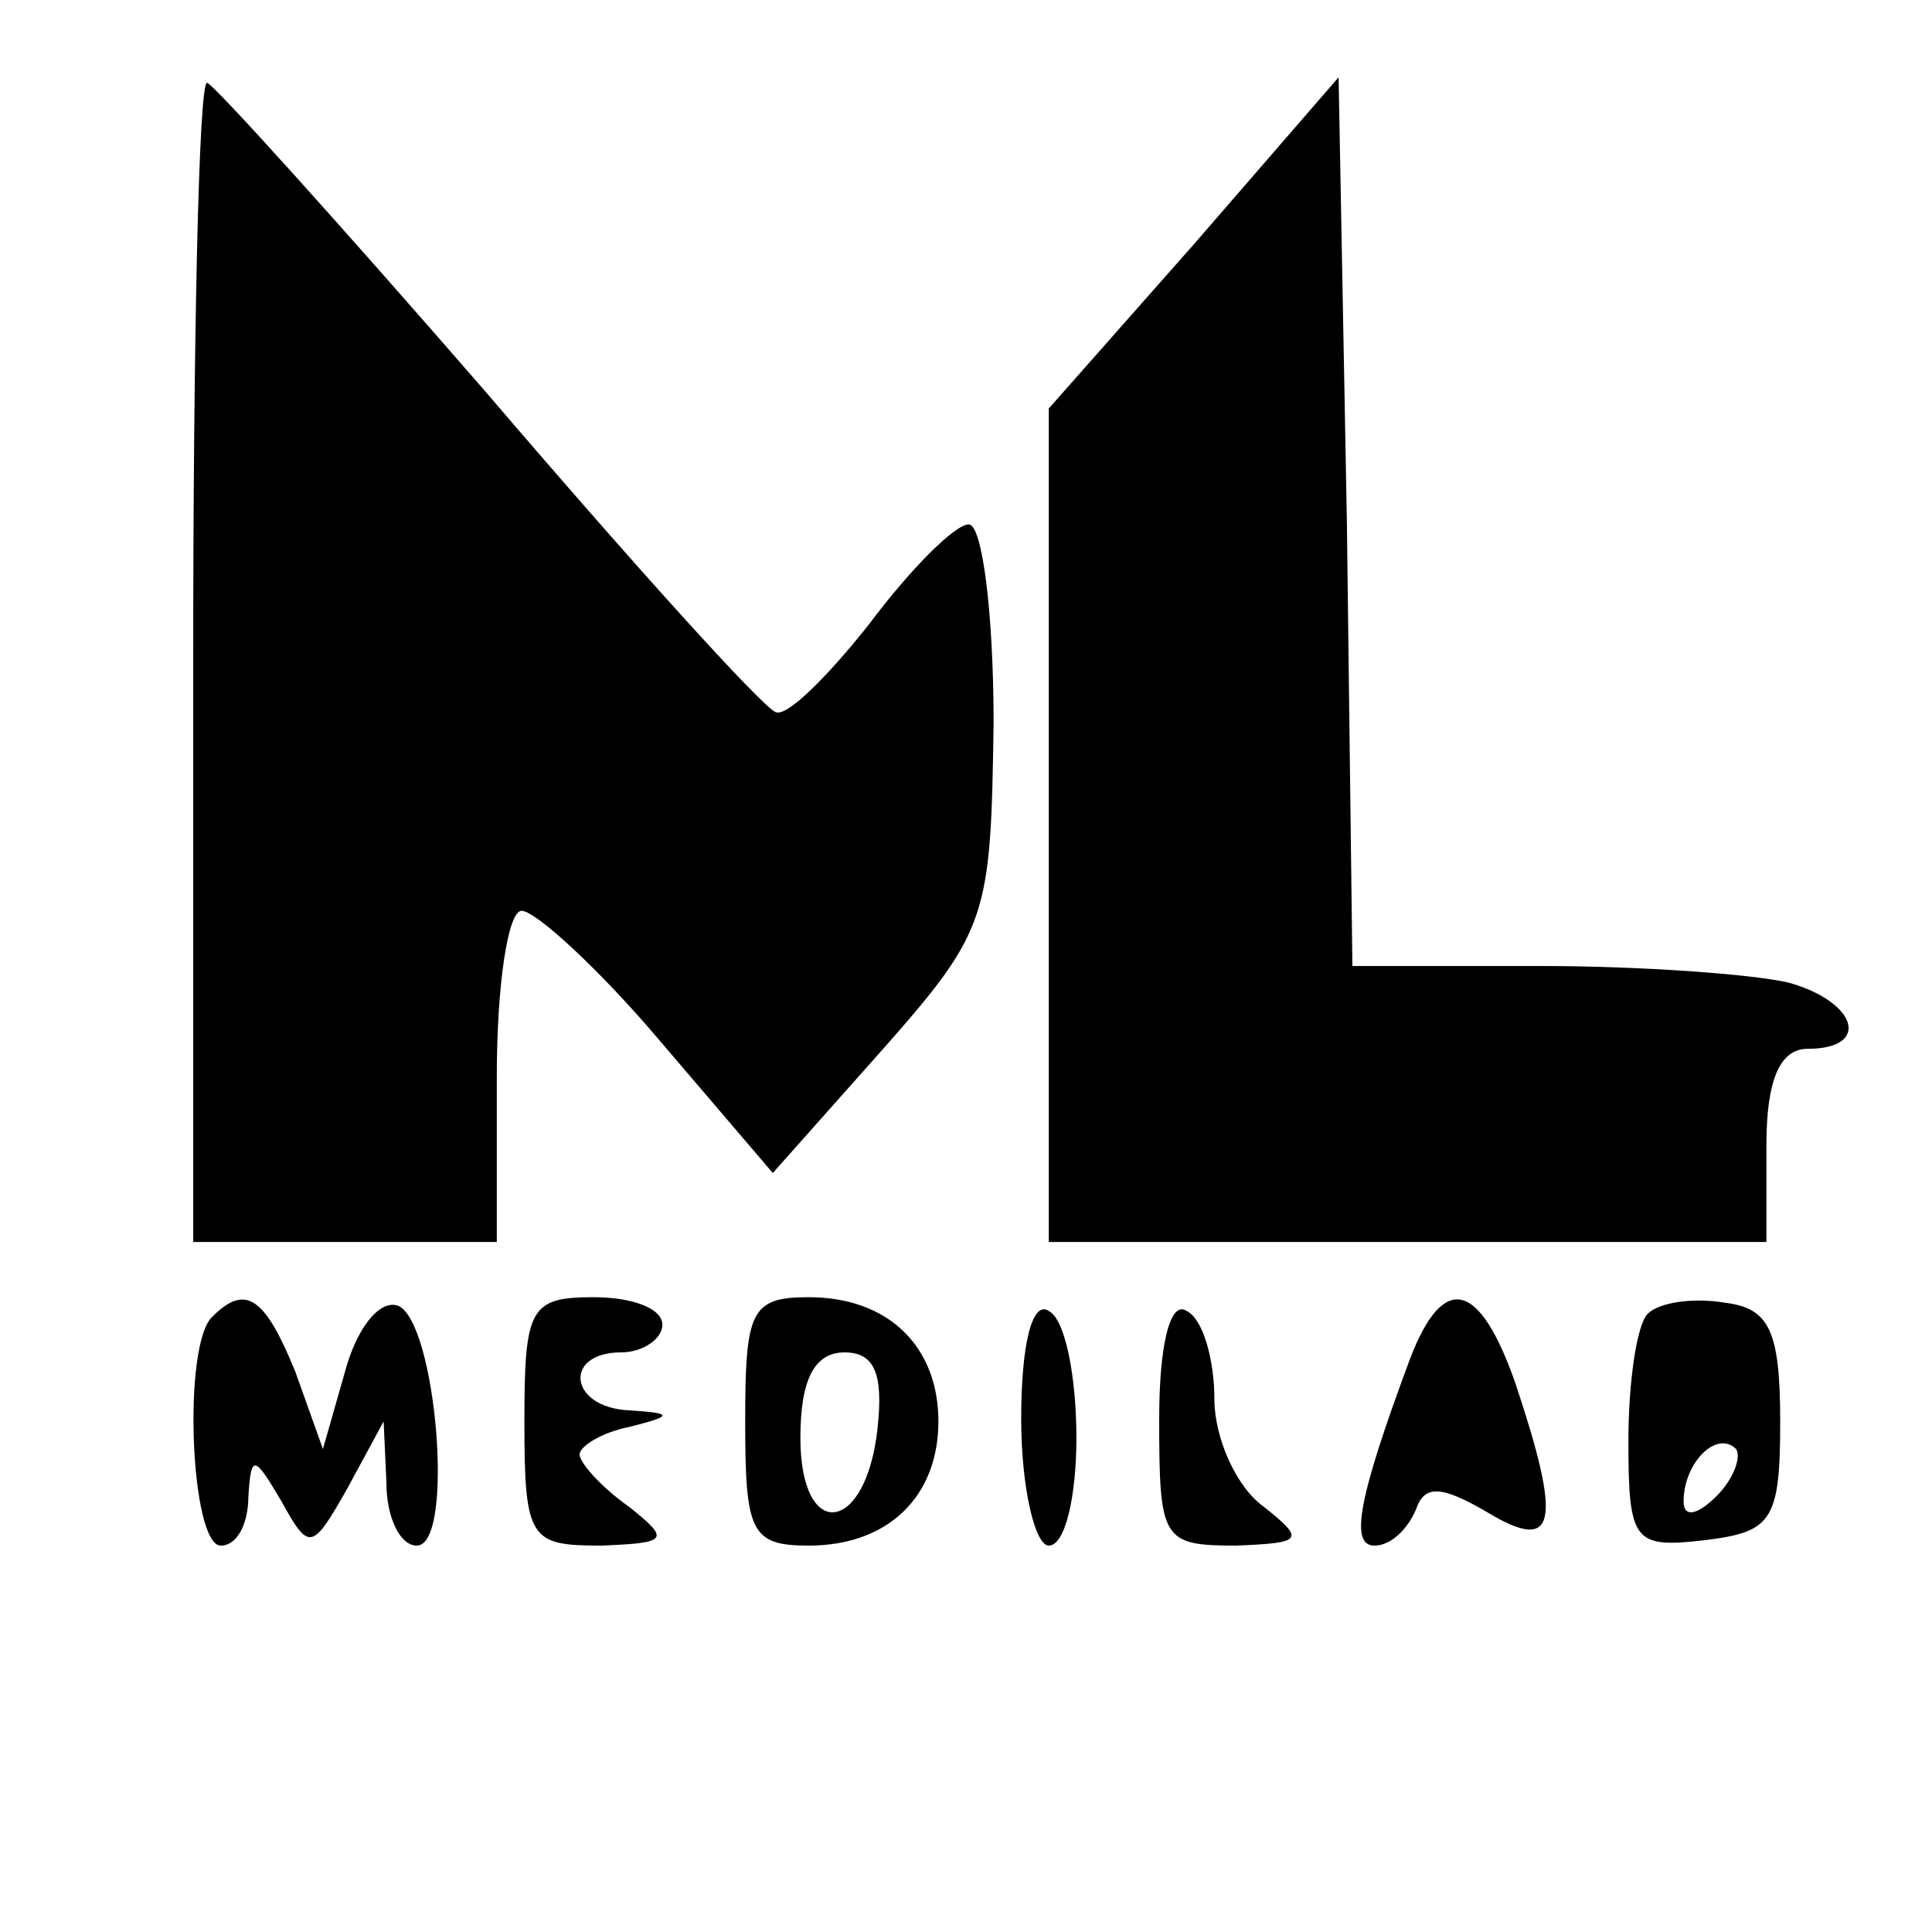 <?xml version="1.0" standalone="no"?>
<!DOCTYPE svg PUBLIC "-//W3C//DTD SVG 20010904//EN"
 "http://www.w3.org/TR/2001/REC-SVG-20010904/DTD/svg10.dtd">
<svg version="1.0" xmlns="http://www.w3.org/2000/svg"
 width="70pt" height="70pt" viewBox="0 0 70 70"
 preserveAspectRatio="xMidYMid meet">
<g transform="translate(0,70) scale(0.1,-0.1)"
fill="#000000" stroke="none">
<path d="M70 460 l0 -210 55 0 55 0 0 60 c0 33 4 60 9 60 5 0 28 -21 50 -47
l41 -48 40 45 c38 43 39 48 40 118 0 39 -4 72 -9 72 -5 0 -21 -16 -36 -36 -15
-19 -30 -34 -34 -32 -5 2 -52 54 -105 116 -53 61 -99 112 -101 112 -3 0 -5
-94 -5 -210z"/>
<path d="M433 612 l-53 -60 0 -151 0 -151 130 0 130 0 0 35 c0 24 5 35 15 35
23 0 18 17 -7 24 -13 3 -53 6 -90 6 l-68 0 -2 161 -3 161 -52 -60z"/>
<path d="M77 223 c-11 -10 -8 -83 3 -83 6 0 10 8 10 18 1 15 2 15 12 -2 10
-18 11 -18 24 5 l13 24 1 -22 c0 -13 5 -23 11 -23 14 0 7 82 -7 87 -7 2 -15
-9 -19 -24 l-8 -28 -10 28 c-11 27 -18 32 -30 20z"/>
<path d="M190 185 c0 -43 2 -45 28 -45 24 1 25 2 10 14 -10 7 -18 16 -18 19 0
3 8 8 18 10 16 4 16 5 0 6 -22 1 -24 21 -3 21 8 0 15 5 15 10 0 6 -11 10 -25
10 -23 0 -25 -4 -25 -45z"/>
<path d="M270 185 c0 -40 2 -45 23 -45 29 0 47 18 47 45 0 27 -18 45 -47 45
-21 0 -23 -5 -23 -45z m48 -2 c-4 -39 -28 -42 -28 -4 0 21 5 31 16 31 11 0 14
-8 12 -27z"/>
<path d="M370 186 c0 -25 5 -46 10 -46 6 0 10 18 10 39 0 22 -4 43 -10 46 -6
4 -10 -12 -10 -39z"/>
<path d="M420 186 c0 -44 1 -46 28 -46 24 1 25 2 10 14 -10 7 -18 25 -18 39 0
14 -4 29 -10 32 -6 4 -10 -12 -10 -39z"/>
<path d="M511 208 c-19 -51 -22 -68 -13 -68 6 0 12 6 15 13 3 9 9 9 26 -1 25
-15 27 -4 10 47 -13 37 -26 40 -38 9z"/>
<path d="M597 224 c-4 -4 -7 -25 -7 -46 0 -37 2 -39 28 -36 24 3 27 7 27 43 0
33 -4 41 -20 43 -12 2 -24 0 -28 -4z m25 -66 c-7 -7 -12 -8 -12 -2 0 14 12 26
19 19 2 -3 -1 -11 -7 -17z"/>
</g>
</svg>
